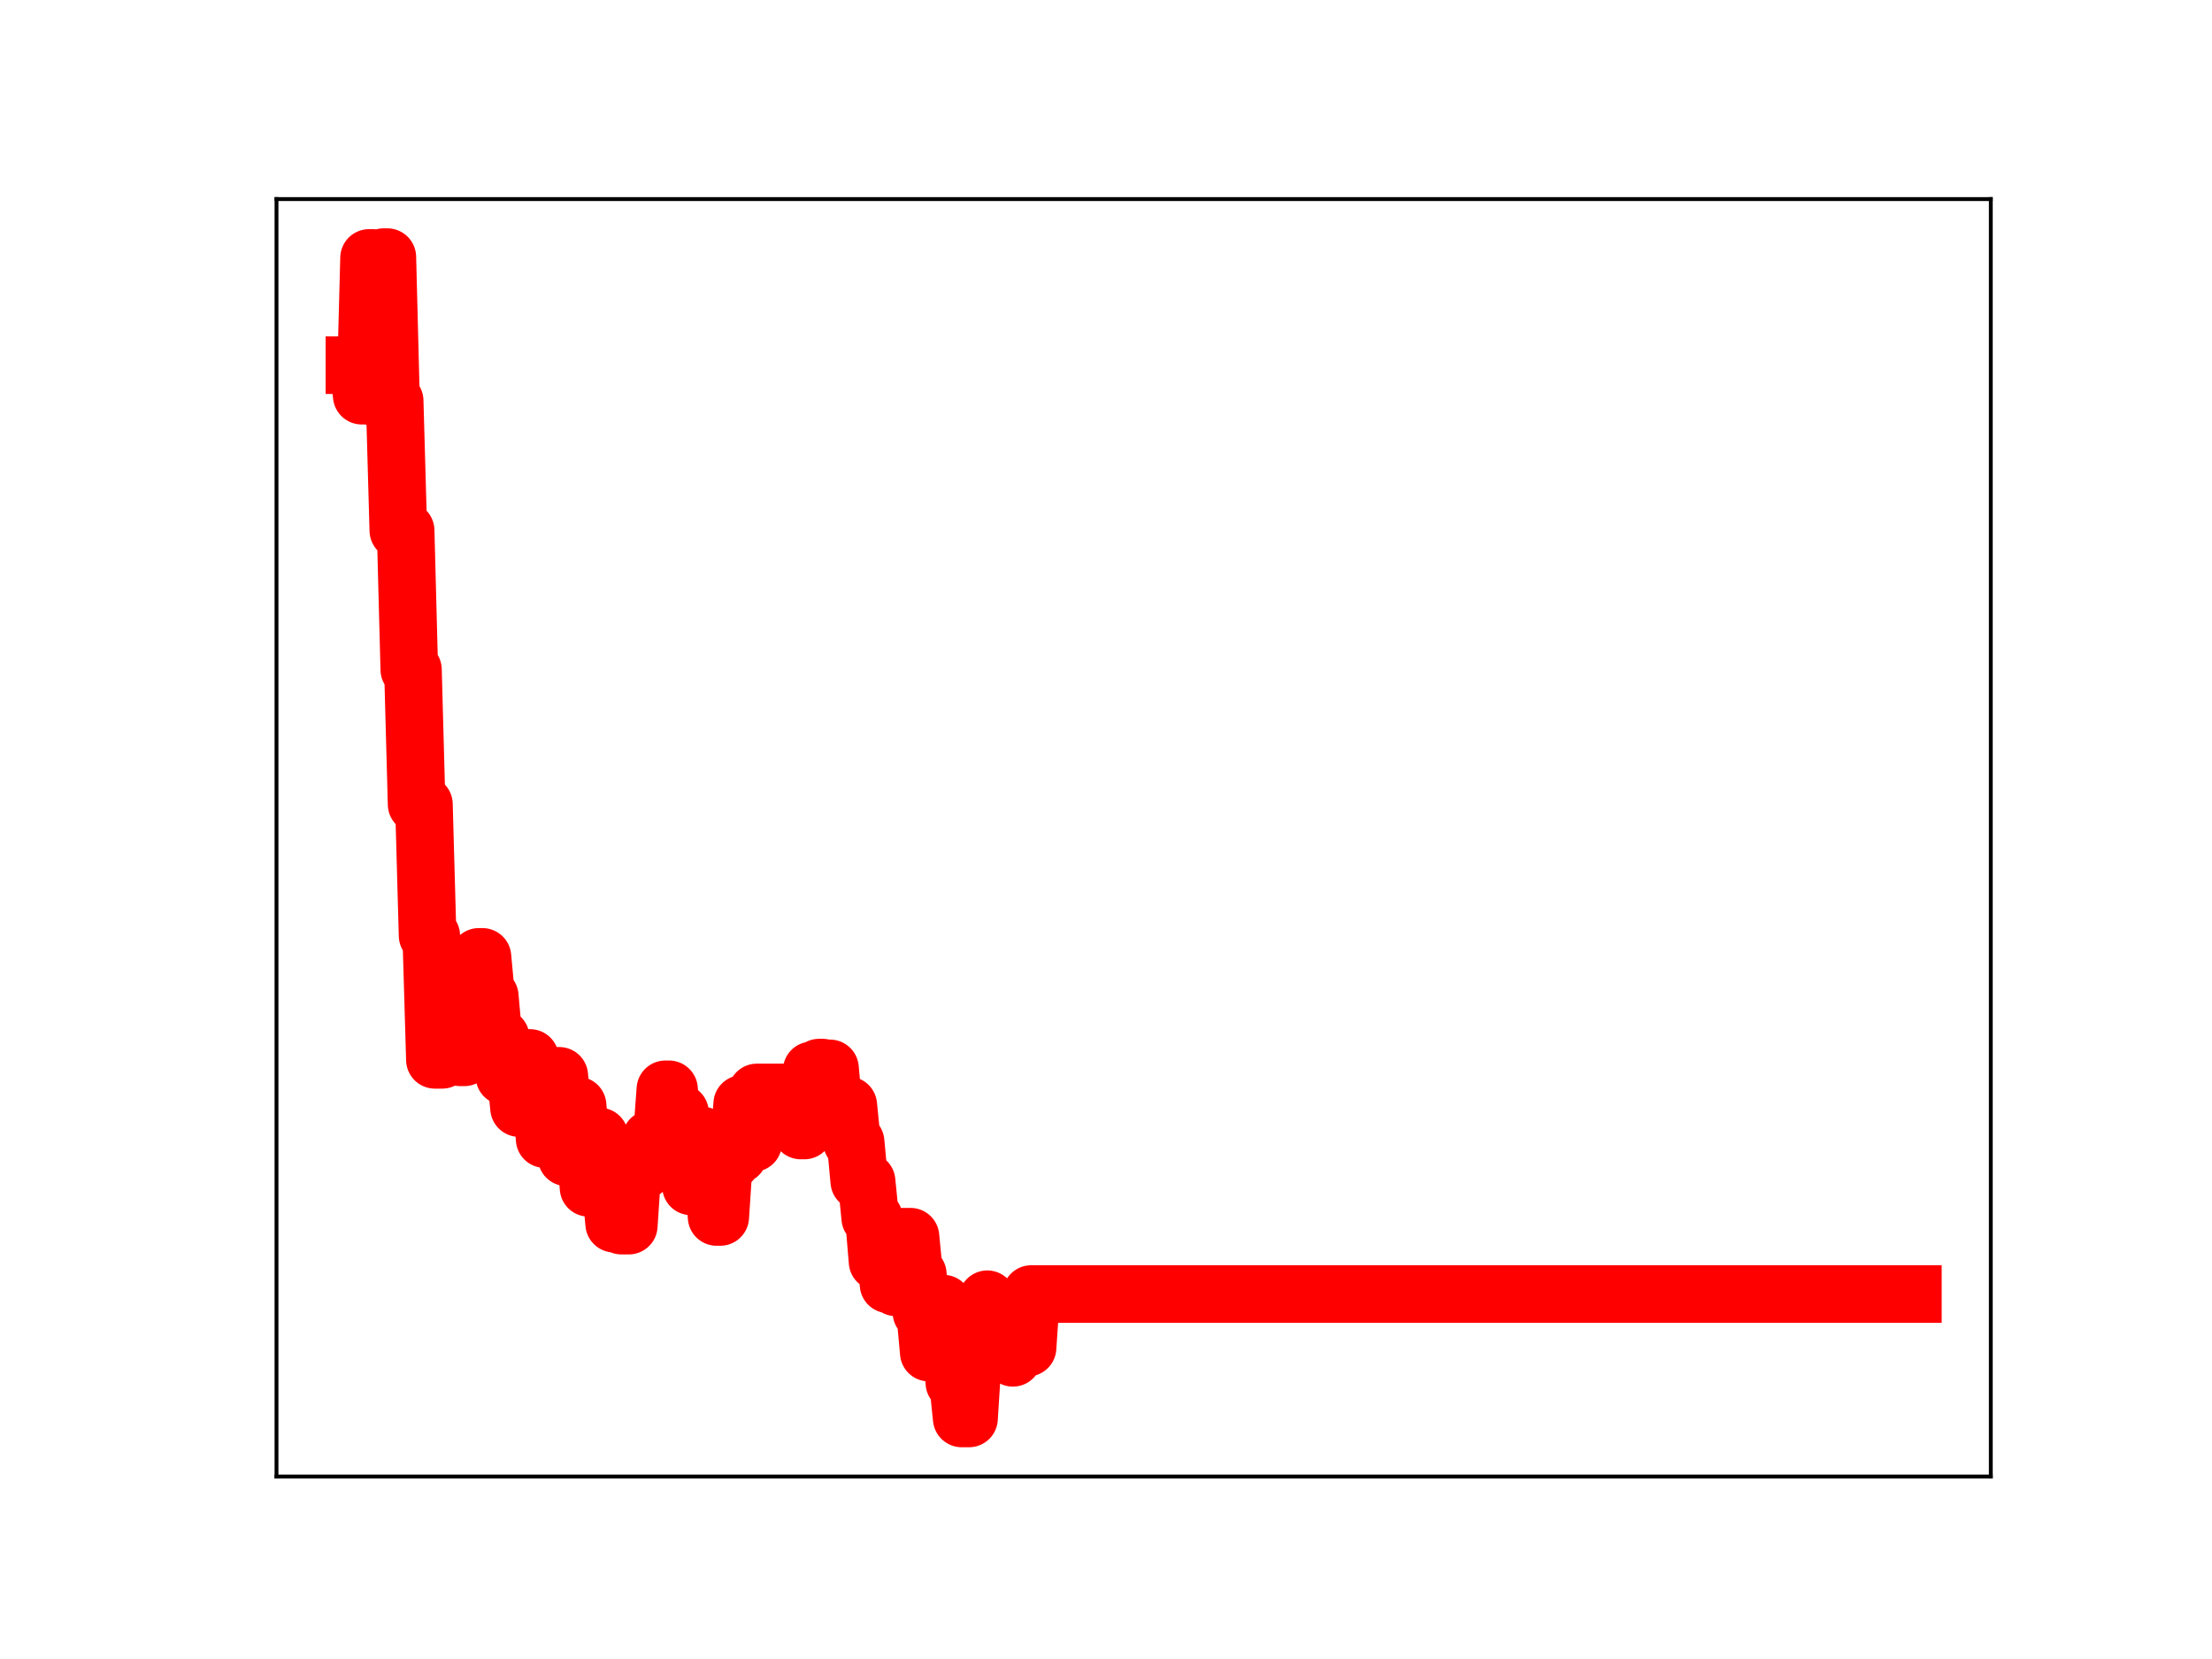 <?xml version="1.0" encoding="utf-8" standalone="no"?>
<!DOCTYPE svg PUBLIC "-//W3C//DTD SVG 1.1//EN"
  "http://www.w3.org/Graphics/SVG/1.1/DTD/svg11.dtd">
<!-- Created with matplotlib (https://matplotlib.org/) -->
<svg height="345.6pt" version="1.1" viewBox="0 0 460.8 345.6" width="460.8pt" xmlns="http://www.w3.org/2000/svg" xmlns:xlink="http://www.w3.org/1999/xlink">
 <defs>
  <style type="text/css">
*{stroke-linecap:butt;stroke-linejoin:round;}
  </style>
 </defs>
 <g id="figure_1">
  <g id="patch_1">
   <path d="M 0 345.6 
L 460.8 345.6 
L 460.8 0 
L 0 0 
z
" style="fill:#ffffff;"/>
  </g>
  <g id="axes_1">
   <g id="patch_2">
    <path d="M 57.6 307.584 
L 414.72 307.584 
L 414.72 41.472 
L 57.6 41.472 
z
" style="fill:#ffffff;"/>
   </g>
   <g id="line2d_1">
    <path clip-path="url(#p863da6deb4)" d="M 73.833 76.073 
L 74.595 76.073 
L 75.357 82.428 
L 76.119 82.428 
L 76.881 53.734 
L 77.643 53.734 
L 78.405 82.897 
L 79.167 82.897 
L 79.93 53.568 
L 80.692 53.568 
L 81.454 83.493 
L 82.216 83.493 
L 82.978 110.515 
L 84.502 110.515 
L 85.264 139.5 
L 86.026 139.5 
L 86.788 167.554 
L 88.313 167.554 
L 89.075 194.915 
L 89.837 194.915 
L 90.599 220.782 
L 92.123 220.782 
L 92.885 211.103 
L 95.172 211.103 
L 95.934 220.264 
L 96.696 220.264 
L 97.458 209.622 
L 98.982 209.622 
L 99.744 199.338 
L 100.506 199.338 
L 101.268 207.545 
L 102.03 207.545 
L 102.793 216.14 
L 104.317 216.14 
L 105.079 224.194 
L 106.603 224.194 
L 107.365 223.289 
L 108.127 230.83 
L 108.889 230.83 
L 109.651 220.392 
L 110.414 220.392 
L 111.176 228.33 
L 112.7 228.33 
L 113.462 237.29 
L 114.224 226.682 
L 114.986 226.682 
L 115.748 224.117 
L 116.51 224.117 
L 118.035 241.089 
L 118.797 241.089 
L 119.559 230.295 
L 120.321 230.295 
L 121.083 238.819 
L 121.845 238.819 
L 122.607 247.444 
L 123.369 247.444 
L 124.131 236.752 
L 124.893 236.752 
L 125.656 246.224 
L 126.418 246.656 
L 127.18 246.656 
L 127.942 254.917 
L 128.704 254.917 
L 129.466 255.32 
L 130.99 255.32 
L 131.752 243.83 
L 134.039 243.83 
L 135.563 237.265 
L 137.849 237.265 
L 138.611 226.925 
L 139.373 226.925 
L 140.135 235.399 
L 140.898 235.399 
L 141.66 231.788 
L 142.422 240.104 
L 143.184 240.104 
L 143.946 247.141 
L 144.708 247.141 
L 145.47 236.526 
L 146.232 236.526 
L 146.994 244.357 
L 148.519 244.357 
L 149.281 253.514 
L 150.043 253.514 
L 150.805 241.974 
L 152.329 241.974 
L 153.091 240.562 
L 153.853 240.562 
L 154.615 229.971 
L 155.377 229.971 
L 156.14 238.11 
L 156.902 238.11 
L 157.664 227.58 
L 166.047 227.58 
L 166.809 235.502 
L 167.571 235.502 
L 168.333 233.241 
L 169.095 222.978 
L 169.857 222.978 
L 170.619 222.405 
L 171.382 222.405 
L 172.144 222.564 
L 172.906 222.564 
L 173.668 230.867 
L 175.192 230.867 
L 175.954 230.262 
L 176.716 230.262 
L 177.478 237.89 
L 178.24 237.89 
L 179.003 246.097 
L 180.527 246.097 
L 181.289 253.724 
L 182.051 253.724 
L 182.813 262.821 
L 183.575 262.821 
L 184.337 259.736 
L 185.099 267.561 
L 185.861 267.561 
L 186.624 268.175 
L 187.386 268.175 
L 188.148 257.628 
L 189.672 257.628 
L 190.434 265.45 
L 191.196 265.45 
L 191.958 273.414 
L 192.72 273.414 
L 193.482 281.769 
L 194.245 271.567 
L 196.531 271.567 
L 197.293 279.327 
L 198.055 279.327 
L 198.817 288.063 
L 199.579 288.063 
L 200.341 295.488 
L 201.866 295.488 
L 202.628 283.459 
L 203.39 283.459 
L 204.152 282.751 
L 204.914 282.751 
L 205.676 270.656 
L 206.438 279.384 
L 207.2 279.384 
L 207.962 278.76 
L 208.724 278.76 
L 209.487 275.748 
L 210.249 275.748 
L 211.011 282.857 
L 211.773 271.97 
L 213.297 271.97 
L 214.059 280.746 
L 214.821 269.575 
L 398.487 269.575 
L 398.487 269.575 
" style="fill:none;stroke:#ff0000;stroke-linecap:square;stroke-width:12;"/>
    <defs>
     <path d="M 0 3 
C 0.796 3 1.559 2.684 2.121 2.121 
C 2.684 1.559 3 0.796 3 0 
C 3 -0.796 2.684 -1.559 2.121 -2.121 
C 1.559 -2.684 0.796 -3 0 -3 
C -0.796 -3 -1.559 -2.684 -2.121 -2.121 
C -2.684 -1.559 -3 -0.796 -3 0 
C -3 0.796 -2.684 1.559 -2.121 2.121 
C -1.559 2.684 -0.796 3 0 3 
z
" id="m863b84d9cf" style="stroke:#ff0000;"/>
    </defs>
    <g clip-path="url(#p863da6deb4)">
     <use style="fill:#ff0000;stroke:#ff0000;" x="73.833" xlink:href="#m863b84d9cf" y="76.073"/>
     <use style="fill:#ff0000;stroke:#ff0000;" x="74.595" xlink:href="#m863b84d9cf" y="76.073"/>
     <use style="fill:#ff0000;stroke:#ff0000;" x="75.357" xlink:href="#m863b84d9cf" y="82.428"/>
     <use style="fill:#ff0000;stroke:#ff0000;" x="76.119" xlink:href="#m863b84d9cf" y="82.428"/>
     <use style="fill:#ff0000;stroke:#ff0000;" x="76.881" xlink:href="#m863b84d9cf" y="53.734"/>
     <use style="fill:#ff0000;stroke:#ff0000;" x="77.643" xlink:href="#m863b84d9cf" y="53.734"/>
     <use style="fill:#ff0000;stroke:#ff0000;" x="78.405" xlink:href="#m863b84d9cf" y="82.897"/>
     <use style="fill:#ff0000;stroke:#ff0000;" x="79.167" xlink:href="#m863b84d9cf" y="82.897"/>
     <use style="fill:#ff0000;stroke:#ff0000;" x="79.93" xlink:href="#m863b84d9cf" y="53.568"/>
     <use style="fill:#ff0000;stroke:#ff0000;" x="80.692" xlink:href="#m863b84d9cf" y="53.568"/>
     <use style="fill:#ff0000;stroke:#ff0000;" x="81.454" xlink:href="#m863b84d9cf" y="83.493"/>
     <use style="fill:#ff0000;stroke:#ff0000;" x="82.216" xlink:href="#m863b84d9cf" y="83.493"/>
     <use style="fill:#ff0000;stroke:#ff0000;" x="82.978" xlink:href="#m863b84d9cf" y="110.515"/>
     <use style="fill:#ff0000;stroke:#ff0000;" x="83.74" xlink:href="#m863b84d9cf" y="110.515"/>
     <use style="fill:#ff0000;stroke:#ff0000;" x="84.502" xlink:href="#m863b84d9cf" y="110.515"/>
     <use style="fill:#ff0000;stroke:#ff0000;" x="85.264" xlink:href="#m863b84d9cf" y="139.5"/>
     <use style="fill:#ff0000;stroke:#ff0000;" x="86.026" xlink:href="#m863b84d9cf" y="139.5"/>
     <use style="fill:#ff0000;stroke:#ff0000;" x="86.788" xlink:href="#m863b84d9cf" y="167.554"/>
     <use style="fill:#ff0000;stroke:#ff0000;" x="87.551" xlink:href="#m863b84d9cf" y="167.554"/>
     <use style="fill:#ff0000;stroke:#ff0000;" x="88.313" xlink:href="#m863b84d9cf" y="167.554"/>
     <use style="fill:#ff0000;stroke:#ff0000;" x="89.075" xlink:href="#m863b84d9cf" y="194.915"/>
     <use style="fill:#ff0000;stroke:#ff0000;" x="89.837" xlink:href="#m863b84d9cf" y="194.915"/>
     <use style="fill:#ff0000;stroke:#ff0000;" x="90.599" xlink:href="#m863b84d9cf" y="220.782"/>
     <use style="fill:#ff0000;stroke:#ff0000;" x="91.361" xlink:href="#m863b84d9cf" y="220.782"/>
     <use style="fill:#ff0000;stroke:#ff0000;" x="92.123" xlink:href="#m863b84d9cf" y="220.782"/>
     <use style="fill:#ff0000;stroke:#ff0000;" x="92.885" xlink:href="#m863b84d9cf" y="211.103"/>
     <use style="fill:#ff0000;stroke:#ff0000;" x="93.647" xlink:href="#m863b84d9cf" y="211.103"/>
     <use style="fill:#ff0000;stroke:#ff0000;" x="94.409" xlink:href="#m863b84d9cf" y="211.103"/>
     <use style="fill:#ff0000;stroke:#ff0000;" x="95.172" xlink:href="#m863b84d9cf" y="211.103"/>
     <use style="fill:#ff0000;stroke:#ff0000;" x="95.934" xlink:href="#m863b84d9cf" y="220.264"/>
     <use style="fill:#ff0000;stroke:#ff0000;" x="96.696" xlink:href="#m863b84d9cf" y="220.264"/>
     <use style="fill:#ff0000;stroke:#ff0000;" x="97.458" xlink:href="#m863b84d9cf" y="209.622"/>
     <use style="fill:#ff0000;stroke:#ff0000;" x="98.22" xlink:href="#m863b84d9cf" y="209.622"/>
     <use style="fill:#ff0000;stroke:#ff0000;" x="98.982" xlink:href="#m863b84d9cf" y="209.622"/>
     <use style="fill:#ff0000;stroke:#ff0000;" x="99.744" xlink:href="#m863b84d9cf" y="199.338"/>
     <use style="fill:#ff0000;stroke:#ff0000;" x="100.506" xlink:href="#m863b84d9cf" y="199.338"/>
     <use style="fill:#ff0000;stroke:#ff0000;" x="101.268" xlink:href="#m863b84d9cf" y="207.545"/>
     <use style="fill:#ff0000;stroke:#ff0000;" x="102.03" xlink:href="#m863b84d9cf" y="207.545"/>
     <use style="fill:#ff0000;stroke:#ff0000;" x="102.793" xlink:href="#m863b84d9cf" y="216.14"/>
     <use style="fill:#ff0000;stroke:#ff0000;" x="103.555" xlink:href="#m863b84d9cf" y="216.14"/>
     <use style="fill:#ff0000;stroke:#ff0000;" x="104.317" xlink:href="#m863b84d9cf" y="216.14"/>
     <use style="fill:#ff0000;stroke:#ff0000;" x="105.079" xlink:href="#m863b84d9cf" y="224.194"/>
     <use style="fill:#ff0000;stroke:#ff0000;" x="105.841" xlink:href="#m863b84d9cf" y="224.194"/>
     <use style="fill:#ff0000;stroke:#ff0000;" x="106.603" xlink:href="#m863b84d9cf" y="224.194"/>
     <use style="fill:#ff0000;stroke:#ff0000;" x="107.365" xlink:href="#m863b84d9cf" y="223.289"/>
     <use style="fill:#ff0000;stroke:#ff0000;" x="108.127" xlink:href="#m863b84d9cf" y="230.83"/>
     <use style="fill:#ff0000;stroke:#ff0000;" x="108.889" xlink:href="#m863b84d9cf" y="230.83"/>
     <use style="fill:#ff0000;stroke:#ff0000;" x="109.651" xlink:href="#m863b84d9cf" y="220.392"/>
     <use style="fill:#ff0000;stroke:#ff0000;" x="110.414" xlink:href="#m863b84d9cf" y="220.392"/>
     <use style="fill:#ff0000;stroke:#ff0000;" x="111.176" xlink:href="#m863b84d9cf" y="228.33"/>
     <use style="fill:#ff0000;stroke:#ff0000;" x="111.938" xlink:href="#m863b84d9cf" y="228.33"/>
     <use style="fill:#ff0000;stroke:#ff0000;" x="112.7" xlink:href="#m863b84d9cf" y="228.33"/>
     <use style="fill:#ff0000;stroke:#ff0000;" x="113.462" xlink:href="#m863b84d9cf" y="237.29"/>
     <use style="fill:#ff0000;stroke:#ff0000;" x="114.224" xlink:href="#m863b84d9cf" y="226.682"/>
     <use style="fill:#ff0000;stroke:#ff0000;" x="114.986" xlink:href="#m863b84d9cf" y="226.682"/>
     <use style="fill:#ff0000;stroke:#ff0000;" x="115.748" xlink:href="#m863b84d9cf" y="224.117"/>
     <use style="fill:#ff0000;stroke:#ff0000;" x="116.51" xlink:href="#m863b84d9cf" y="224.117"/>
     <use style="fill:#ff0000;stroke:#ff0000;" x="117.272" xlink:href="#m863b84d9cf" y="232.784"/>
     <use style="fill:#ff0000;stroke:#ff0000;" x="118.035" xlink:href="#m863b84d9cf" y="241.089"/>
     <use style="fill:#ff0000;stroke:#ff0000;" x="118.797" xlink:href="#m863b84d9cf" y="241.089"/>
     <use style="fill:#ff0000;stroke:#ff0000;" x="119.559" xlink:href="#m863b84d9cf" y="230.295"/>
     <use style="fill:#ff0000;stroke:#ff0000;" x="120.321" xlink:href="#m863b84d9cf" y="230.295"/>
     <use style="fill:#ff0000;stroke:#ff0000;" x="121.083" xlink:href="#m863b84d9cf" y="238.819"/>
     <use style="fill:#ff0000;stroke:#ff0000;" x="121.845" xlink:href="#m863b84d9cf" y="238.819"/>
     <use style="fill:#ff0000;stroke:#ff0000;" x="122.607" xlink:href="#m863b84d9cf" y="247.444"/>
     <use style="fill:#ff0000;stroke:#ff0000;" x="123.369" xlink:href="#m863b84d9cf" y="247.444"/>
     <use style="fill:#ff0000;stroke:#ff0000;" x="124.131" xlink:href="#m863b84d9cf" y="236.752"/>
     <use style="fill:#ff0000;stroke:#ff0000;" x="124.893" xlink:href="#m863b84d9cf" y="236.752"/>
     <use style="fill:#ff0000;stroke:#ff0000;" x="125.656" xlink:href="#m863b84d9cf" y="246.224"/>
     <use style="fill:#ff0000;stroke:#ff0000;" x="126.418" xlink:href="#m863b84d9cf" y="246.656"/>
     <use style="fill:#ff0000;stroke:#ff0000;" x="127.18" xlink:href="#m863b84d9cf" y="246.656"/>
     <use style="fill:#ff0000;stroke:#ff0000;" x="127.942" xlink:href="#m863b84d9cf" y="254.917"/>
     <use style="fill:#ff0000;stroke:#ff0000;" x="128.704" xlink:href="#m863b84d9cf" y="254.917"/>
     <use style="fill:#ff0000;stroke:#ff0000;" x="129.466" xlink:href="#m863b84d9cf" y="255.32"/>
     <use style="fill:#ff0000;stroke:#ff0000;" x="130.228" xlink:href="#m863b84d9cf" y="255.32"/>
     <use style="fill:#ff0000;stroke:#ff0000;" x="130.99" xlink:href="#m863b84d9cf" y="255.32"/>
     <use style="fill:#ff0000;stroke:#ff0000;" x="131.752" xlink:href="#m863b84d9cf" y="243.83"/>
     <use style="fill:#ff0000;stroke:#ff0000;" x="132.514" xlink:href="#m863b84d9cf" y="243.83"/>
     <use style="fill:#ff0000;stroke:#ff0000;" x="133.277" xlink:href="#m863b84d9cf" y="243.83"/>
     <use style="fill:#ff0000;stroke:#ff0000;" x="134.039" xlink:href="#m863b84d9cf" y="243.83"/>
     <use style="fill:#ff0000;stroke:#ff0000;" x="134.801" xlink:href="#m863b84d9cf" y="240.306"/>
     <use style="fill:#ff0000;stroke:#ff0000;" x="135.563" xlink:href="#m863b84d9cf" y="237.265"/>
     <use style="fill:#ff0000;stroke:#ff0000;" x="136.325" xlink:href="#m863b84d9cf" y="237.265"/>
     <use style="fill:#ff0000;stroke:#ff0000;" x="137.087" xlink:href="#m863b84d9cf" y="237.265"/>
     <use style="fill:#ff0000;stroke:#ff0000;" x="137.849" xlink:href="#m863b84d9cf" y="237.265"/>
     <use style="fill:#ff0000;stroke:#ff0000;" x="138.611" xlink:href="#m863b84d9cf" y="226.925"/>
     <use style="fill:#ff0000;stroke:#ff0000;" x="139.373" xlink:href="#m863b84d9cf" y="226.925"/>
     <use style="fill:#ff0000;stroke:#ff0000;" x="140.135" xlink:href="#m863b84d9cf" y="235.399"/>
     <use style="fill:#ff0000;stroke:#ff0000;" x="140.898" xlink:href="#m863b84d9cf" y="235.399"/>
     <use style="fill:#ff0000;stroke:#ff0000;" x="141.66" xlink:href="#m863b84d9cf" y="231.788"/>
     <use style="fill:#ff0000;stroke:#ff0000;" x="142.422" xlink:href="#m863b84d9cf" y="240.104"/>
     <use style="fill:#ff0000;stroke:#ff0000;" x="143.184" xlink:href="#m863b84d9cf" y="240.104"/>
     <use style="fill:#ff0000;stroke:#ff0000;" x="143.946" xlink:href="#m863b84d9cf" y="247.141"/>
     <use style="fill:#ff0000;stroke:#ff0000;" x="144.708" xlink:href="#m863b84d9cf" y="247.141"/>
     <use style="fill:#ff0000;stroke:#ff0000;" x="145.47" xlink:href="#m863b84d9cf" y="236.526"/>
     <use style="fill:#ff0000;stroke:#ff0000;" x="146.232" xlink:href="#m863b84d9cf" y="236.526"/>
     <use style="fill:#ff0000;stroke:#ff0000;" x="146.994" xlink:href="#m863b84d9cf" y="244.357"/>
     <use style="fill:#ff0000;stroke:#ff0000;" x="147.756" xlink:href="#m863b84d9cf" y="244.357"/>
     <use style="fill:#ff0000;stroke:#ff0000;" x="148.519" xlink:href="#m863b84d9cf" y="244.357"/>
     <use style="fill:#ff0000;stroke:#ff0000;" x="149.281" xlink:href="#m863b84d9cf" y="253.514"/>
     <use style="fill:#ff0000;stroke:#ff0000;" x="150.043" xlink:href="#m863b84d9cf" y="253.514"/>
     <use style="fill:#ff0000;stroke:#ff0000;" x="150.805" xlink:href="#m863b84d9cf" y="241.974"/>
     <use style="fill:#ff0000;stroke:#ff0000;" x="151.567" xlink:href="#m863b84d9cf" y="241.974"/>
     <use style="fill:#ff0000;stroke:#ff0000;" x="152.329" xlink:href="#m863b84d9cf" y="241.974"/>
     <use style="fill:#ff0000;stroke:#ff0000;" x="153.091" xlink:href="#m863b84d9cf" y="240.562"/>
     <use style="fill:#ff0000;stroke:#ff0000;" x="153.853" xlink:href="#m863b84d9cf" y="240.562"/>
     <use style="fill:#ff0000;stroke:#ff0000;" x="154.615" xlink:href="#m863b84d9cf" y="229.971"/>
     <use style="fill:#ff0000;stroke:#ff0000;" x="155.377" xlink:href="#m863b84d9cf" y="229.971"/>
     <use style="fill:#ff0000;stroke:#ff0000;" x="156.14" xlink:href="#m863b84d9cf" y="238.11"/>
     <use style="fill:#ff0000;stroke:#ff0000;" x="156.902" xlink:href="#m863b84d9cf" y="238.11"/>
     <use style="fill:#ff0000;stroke:#ff0000;" x="157.664" xlink:href="#m863b84d9cf" y="227.58"/>
     <use style="fill:#ff0000;stroke:#ff0000;" x="158.426" xlink:href="#m863b84d9cf" y="227.58"/>
     <use style="fill:#ff0000;stroke:#ff0000;" x="159.188" xlink:href="#m863b84d9cf" y="227.58"/>
     <use style="fill:#ff0000;stroke:#ff0000;" x="159.95" xlink:href="#m863b84d9cf" y="227.58"/>
     <use style="fill:#ff0000;stroke:#ff0000;" x="160.712" xlink:href="#m863b84d9cf" y="227.58"/>
     <use style="fill:#ff0000;stroke:#ff0000;" x="161.474" xlink:href="#m863b84d9cf" y="227.58"/>
     <use style="fill:#ff0000;stroke:#ff0000;" x="162.236" xlink:href="#m863b84d9cf" y="227.58"/>
     <use style="fill:#ff0000;stroke:#ff0000;" x="162.998" xlink:href="#m863b84d9cf" y="227.58"/>
     <use style="fill:#ff0000;stroke:#ff0000;" x="163.761" xlink:href="#m863b84d9cf" y="227.58"/>
     <use style="fill:#ff0000;stroke:#ff0000;" x="164.523" xlink:href="#m863b84d9cf" y="227.58"/>
     <use style="fill:#ff0000;stroke:#ff0000;" x="165.285" xlink:href="#m863b84d9cf" y="227.58"/>
     <use style="fill:#ff0000;stroke:#ff0000;" x="166.047" xlink:href="#m863b84d9cf" y="227.58"/>
     <use style="fill:#ff0000;stroke:#ff0000;" x="166.809" xlink:href="#m863b84d9cf" y="235.502"/>
     <use style="fill:#ff0000;stroke:#ff0000;" x="167.571" xlink:href="#m863b84d9cf" y="235.502"/>
     <use style="fill:#ff0000;stroke:#ff0000;" x="168.333" xlink:href="#m863b84d9cf" y="233.241"/>
     <use style="fill:#ff0000;stroke:#ff0000;" x="169.095" xlink:href="#m863b84d9cf" y="222.978"/>
     <use style="fill:#ff0000;stroke:#ff0000;" x="169.857" xlink:href="#m863b84d9cf" y="222.978"/>
     <use style="fill:#ff0000;stroke:#ff0000;" x="170.619" xlink:href="#m863b84d9cf" y="222.405"/>
     <use style="fill:#ff0000;stroke:#ff0000;" x="171.382" xlink:href="#m863b84d9cf" y="222.405"/>
     <use style="fill:#ff0000;stroke:#ff0000;" x="172.144" xlink:href="#m863b84d9cf" y="222.564"/>
     <use style="fill:#ff0000;stroke:#ff0000;" x="172.906" xlink:href="#m863b84d9cf" y="222.564"/>
     <use style="fill:#ff0000;stroke:#ff0000;" x="173.668" xlink:href="#m863b84d9cf" y="230.867"/>
     <use style="fill:#ff0000;stroke:#ff0000;" x="174.43" xlink:href="#m863b84d9cf" y="230.867"/>
     <use style="fill:#ff0000;stroke:#ff0000;" x="175.192" xlink:href="#m863b84d9cf" y="230.867"/>
     <use style="fill:#ff0000;stroke:#ff0000;" x="175.954" xlink:href="#m863b84d9cf" y="230.262"/>
     <use style="fill:#ff0000;stroke:#ff0000;" x="176.716" xlink:href="#m863b84d9cf" y="230.262"/>
     <use style="fill:#ff0000;stroke:#ff0000;" x="177.478" xlink:href="#m863b84d9cf" y="237.89"/>
     <use style="fill:#ff0000;stroke:#ff0000;" x="178.24" xlink:href="#m863b84d9cf" y="237.89"/>
     <use style="fill:#ff0000;stroke:#ff0000;" x="179.003" xlink:href="#m863b84d9cf" y="246.097"/>
     <use style="fill:#ff0000;stroke:#ff0000;" x="179.765" xlink:href="#m863b84d9cf" y="246.097"/>
     <use style="fill:#ff0000;stroke:#ff0000;" x="180.527" xlink:href="#m863b84d9cf" y="246.097"/>
     <use style="fill:#ff0000;stroke:#ff0000;" x="181.289" xlink:href="#m863b84d9cf" y="253.724"/>
     <use style="fill:#ff0000;stroke:#ff0000;" x="182.051" xlink:href="#m863b84d9cf" y="253.724"/>
     <use style="fill:#ff0000;stroke:#ff0000;" x="182.813" xlink:href="#m863b84d9cf" y="262.821"/>
     <use style="fill:#ff0000;stroke:#ff0000;" x="183.575" xlink:href="#m863b84d9cf" y="262.821"/>
     <use style="fill:#ff0000;stroke:#ff0000;" x="184.337" xlink:href="#m863b84d9cf" y="259.736"/>
     <use style="fill:#ff0000;stroke:#ff0000;" x="185.099" xlink:href="#m863b84d9cf" y="267.561"/>
     <use style="fill:#ff0000;stroke:#ff0000;" x="185.861" xlink:href="#m863b84d9cf" y="267.561"/>
     <use style="fill:#ff0000;stroke:#ff0000;" x="186.624" xlink:href="#m863b84d9cf" y="268.175"/>
     <use style="fill:#ff0000;stroke:#ff0000;" x="187.386" xlink:href="#m863b84d9cf" y="268.175"/>
     <use style="fill:#ff0000;stroke:#ff0000;" x="188.148" xlink:href="#m863b84d9cf" y="257.628"/>
     <use style="fill:#ff0000;stroke:#ff0000;" x="188.91" xlink:href="#m863b84d9cf" y="257.628"/>
     <use style="fill:#ff0000;stroke:#ff0000;" x="189.672" xlink:href="#m863b84d9cf" y="257.628"/>
     <use style="fill:#ff0000;stroke:#ff0000;" x="190.434" xlink:href="#m863b84d9cf" y="265.45"/>
     <use style="fill:#ff0000;stroke:#ff0000;" x="191.196" xlink:href="#m863b84d9cf" y="265.45"/>
     <use style="fill:#ff0000;stroke:#ff0000;" x="191.958" xlink:href="#m863b84d9cf" y="273.414"/>
     <use style="fill:#ff0000;stroke:#ff0000;" x="192.72" xlink:href="#m863b84d9cf" y="273.414"/>
     <use style="fill:#ff0000;stroke:#ff0000;" x="193.482" xlink:href="#m863b84d9cf" y="281.769"/>
     <use style="fill:#ff0000;stroke:#ff0000;" x="194.245" xlink:href="#m863b84d9cf" y="271.567"/>
     <use style="fill:#ff0000;stroke:#ff0000;" x="195.007" xlink:href="#m863b84d9cf" y="271.567"/>
     <use style="fill:#ff0000;stroke:#ff0000;" x="195.769" xlink:href="#m863b84d9cf" y="271.567"/>
     <use style="fill:#ff0000;stroke:#ff0000;" x="196.531" xlink:href="#m863b84d9cf" y="271.567"/>
     <use style="fill:#ff0000;stroke:#ff0000;" x="197.293" xlink:href="#m863b84d9cf" y="279.327"/>
     <use style="fill:#ff0000;stroke:#ff0000;" x="198.055" xlink:href="#m863b84d9cf" y="279.327"/>
     <use style="fill:#ff0000;stroke:#ff0000;" x="198.817" xlink:href="#m863b84d9cf" y="288.063"/>
     <use style="fill:#ff0000;stroke:#ff0000;" x="199.579" xlink:href="#m863b84d9cf" y="288.063"/>
     <use style="fill:#ff0000;stroke:#ff0000;" x="200.341" xlink:href="#m863b84d9cf" y="295.488"/>
     <use style="fill:#ff0000;stroke:#ff0000;" x="201.103" xlink:href="#m863b84d9cf" y="295.488"/>
     <use style="fill:#ff0000;stroke:#ff0000;" x="201.866" xlink:href="#m863b84d9cf" y="295.488"/>
     <use style="fill:#ff0000;stroke:#ff0000;" x="202.628" xlink:href="#m863b84d9cf" y="283.459"/>
     <use style="fill:#ff0000;stroke:#ff0000;" x="203.39" xlink:href="#m863b84d9cf" y="283.459"/>
     <use style="fill:#ff0000;stroke:#ff0000;" x="204.152" xlink:href="#m863b84d9cf" y="282.751"/>
     <use style="fill:#ff0000;stroke:#ff0000;" x="204.914" xlink:href="#m863b84d9cf" y="282.751"/>
     <use style="fill:#ff0000;stroke:#ff0000;" x="205.676" xlink:href="#m863b84d9cf" y="270.656"/>
     <use style="fill:#ff0000;stroke:#ff0000;" x="206.438" xlink:href="#m863b84d9cf" y="279.384"/>
     <use style="fill:#ff0000;stroke:#ff0000;" x="207.2" xlink:href="#m863b84d9cf" y="279.384"/>
     <use style="fill:#ff0000;stroke:#ff0000;" x="207.962" xlink:href="#m863b84d9cf" y="278.76"/>
     <use style="fill:#ff0000;stroke:#ff0000;" x="208.724" xlink:href="#m863b84d9cf" y="278.76"/>
     <use style="fill:#ff0000;stroke:#ff0000;" x="209.487" xlink:href="#m863b84d9cf" y="275.748"/>
     <use style="fill:#ff0000;stroke:#ff0000;" x="210.249" xlink:href="#m863b84d9cf" y="275.748"/>
     <use style="fill:#ff0000;stroke:#ff0000;" x="211.011" xlink:href="#m863b84d9cf" y="282.857"/>
     <use style="fill:#ff0000;stroke:#ff0000;" x="211.773" xlink:href="#m863b84d9cf" y="271.97"/>
     <use style="fill:#ff0000;stroke:#ff0000;" x="212.535" xlink:href="#m863b84d9cf" y="271.97"/>
     <use style="fill:#ff0000;stroke:#ff0000;" x="213.297" xlink:href="#m863b84d9cf" y="271.97"/>
     <use style="fill:#ff0000;stroke:#ff0000;" x="214.059" xlink:href="#m863b84d9cf" y="280.746"/>
     <use style="fill:#ff0000;stroke:#ff0000;" x="214.821" xlink:href="#m863b84d9cf" y="269.575"/>
     <use style="fill:#ff0000;stroke:#ff0000;" x="215.583" xlink:href="#m863b84d9cf" y="269.575"/>
     <use style="fill:#ff0000;stroke:#ff0000;" x="216.345" xlink:href="#m863b84d9cf" y="269.575"/>
     <use style="fill:#ff0000;stroke:#ff0000;" x="217.108" xlink:href="#m863b84d9cf" y="269.575"/>
     <use style="fill:#ff0000;stroke:#ff0000;" x="217.87" xlink:href="#m863b84d9cf" y="269.575"/>
     <use style="fill:#ff0000;stroke:#ff0000;" x="218.632" xlink:href="#m863b84d9cf" y="269.575"/>
     <use style="fill:#ff0000;stroke:#ff0000;" x="219.394" xlink:href="#m863b84d9cf" y="269.575"/>
     <use style="fill:#ff0000;stroke:#ff0000;" x="220.156" xlink:href="#m863b84d9cf" y="269.575"/>
     <use style="fill:#ff0000;stroke:#ff0000;" x="220.918" xlink:href="#m863b84d9cf" y="269.575"/>
     <use style="fill:#ff0000;stroke:#ff0000;" x="221.68" xlink:href="#m863b84d9cf" y="269.575"/>
     <use style="fill:#ff0000;stroke:#ff0000;" x="222.442" xlink:href="#m863b84d9cf" y="269.575"/>
     <use style="fill:#ff0000;stroke:#ff0000;" x="223.204" xlink:href="#m863b84d9cf" y="269.575"/>
     <use style="fill:#ff0000;stroke:#ff0000;" x="223.966" xlink:href="#m863b84d9cf" y="269.575"/>
     <use style="fill:#ff0000;stroke:#ff0000;" x="224.729" xlink:href="#m863b84d9cf" y="269.575"/>
     <use style="fill:#ff0000;stroke:#ff0000;" x="225.491" xlink:href="#m863b84d9cf" y="269.575"/>
     <use style="fill:#ff0000;stroke:#ff0000;" x="226.253" xlink:href="#m863b84d9cf" y="269.575"/>
     <use style="fill:#ff0000;stroke:#ff0000;" x="227.015" xlink:href="#m863b84d9cf" y="269.575"/>
     <use style="fill:#ff0000;stroke:#ff0000;" x="227.777" xlink:href="#m863b84d9cf" y="269.575"/>
     <use style="fill:#ff0000;stroke:#ff0000;" x="228.539" xlink:href="#m863b84d9cf" y="269.575"/>
     <use style="fill:#ff0000;stroke:#ff0000;" x="229.301" xlink:href="#m863b84d9cf" y="269.575"/>
     <use style="fill:#ff0000;stroke:#ff0000;" x="230.063" xlink:href="#m863b84d9cf" y="269.575"/>
     <use style="fill:#ff0000;stroke:#ff0000;" x="230.825" xlink:href="#m863b84d9cf" y="269.575"/>
     <use style="fill:#ff0000;stroke:#ff0000;" x="231.587" xlink:href="#m863b84d9cf" y="269.575"/>
     <use style="fill:#ff0000;stroke:#ff0000;" x="232.35" xlink:href="#m863b84d9cf" y="269.575"/>
     <use style="fill:#ff0000;stroke:#ff0000;" x="233.112" xlink:href="#m863b84d9cf" y="269.575"/>
     <use style="fill:#ff0000;stroke:#ff0000;" x="233.874" xlink:href="#m863b84d9cf" y="269.575"/>
     <use style="fill:#ff0000;stroke:#ff0000;" x="234.636" xlink:href="#m863b84d9cf" y="269.575"/>
     <use style="fill:#ff0000;stroke:#ff0000;" x="235.398" xlink:href="#m863b84d9cf" y="269.575"/>
     <use style="fill:#ff0000;stroke:#ff0000;" x="236.16" xlink:href="#m863b84d9cf" y="269.575"/>
     <use style="fill:#ff0000;stroke:#ff0000;" x="236.922" xlink:href="#m863b84d9cf" y="269.575"/>
     <use style="fill:#ff0000;stroke:#ff0000;" x="237.684" xlink:href="#m863b84d9cf" y="269.575"/>
     <use style="fill:#ff0000;stroke:#ff0000;" x="238.446" xlink:href="#m863b84d9cf" y="269.575"/>
     <use style="fill:#ff0000;stroke:#ff0000;" x="239.208" xlink:href="#m863b84d9cf" y="269.575"/>
     <use style="fill:#ff0000;stroke:#ff0000;" x="239.97" xlink:href="#m863b84d9cf" y="269.575"/>
     <use style="fill:#ff0000;stroke:#ff0000;" x="240.733" xlink:href="#m863b84d9cf" y="269.575"/>
     <use style="fill:#ff0000;stroke:#ff0000;" x="241.495" xlink:href="#m863b84d9cf" y="269.575"/>
     <use style="fill:#ff0000;stroke:#ff0000;" x="242.257" xlink:href="#m863b84d9cf" y="269.575"/>
     <use style="fill:#ff0000;stroke:#ff0000;" x="243.019" xlink:href="#m863b84d9cf" y="269.575"/>
     <use style="fill:#ff0000;stroke:#ff0000;" x="243.781" xlink:href="#m863b84d9cf" y="269.575"/>
     <use style="fill:#ff0000;stroke:#ff0000;" x="244.543" xlink:href="#m863b84d9cf" y="269.575"/>
     <use style="fill:#ff0000;stroke:#ff0000;" x="245.305" xlink:href="#m863b84d9cf" y="269.575"/>
     <use style="fill:#ff0000;stroke:#ff0000;" x="246.067" xlink:href="#m863b84d9cf" y="269.575"/>
     <use style="fill:#ff0000;stroke:#ff0000;" x="246.829" xlink:href="#m863b84d9cf" y="269.575"/>
     <use style="fill:#ff0000;stroke:#ff0000;" x="247.591" xlink:href="#m863b84d9cf" y="269.575"/>
     <use style="fill:#ff0000;stroke:#ff0000;" x="248.354" xlink:href="#m863b84d9cf" y="269.575"/>
     <use style="fill:#ff0000;stroke:#ff0000;" x="249.116" xlink:href="#m863b84d9cf" y="269.575"/>
     <use style="fill:#ff0000;stroke:#ff0000;" x="249.878" xlink:href="#m863b84d9cf" y="269.575"/>
     <use style="fill:#ff0000;stroke:#ff0000;" x="250.64" xlink:href="#m863b84d9cf" y="269.575"/>
     <use style="fill:#ff0000;stroke:#ff0000;" x="251.402" xlink:href="#m863b84d9cf" y="269.575"/>
     <use style="fill:#ff0000;stroke:#ff0000;" x="252.164" xlink:href="#m863b84d9cf" y="269.575"/>
     <use style="fill:#ff0000;stroke:#ff0000;" x="252.926" xlink:href="#m863b84d9cf" y="269.575"/>
     <use style="fill:#ff0000;stroke:#ff0000;" x="253.688" xlink:href="#m863b84d9cf" y="269.575"/>
     <use style="fill:#ff0000;stroke:#ff0000;" x="254.45" xlink:href="#m863b84d9cf" y="269.575"/>
     <use style="fill:#ff0000;stroke:#ff0000;" x="255.212" xlink:href="#m863b84d9cf" y="269.575"/>
     <use style="fill:#ff0000;stroke:#ff0000;" x="255.975" xlink:href="#m863b84d9cf" y="269.575"/>
     <use style="fill:#ff0000;stroke:#ff0000;" x="256.737" xlink:href="#m863b84d9cf" y="269.575"/>
     <use style="fill:#ff0000;stroke:#ff0000;" x="257.499" xlink:href="#m863b84d9cf" y="269.575"/>
     <use style="fill:#ff0000;stroke:#ff0000;" x="258.261" xlink:href="#m863b84d9cf" y="269.575"/>
     <use style="fill:#ff0000;stroke:#ff0000;" x="259.023" xlink:href="#m863b84d9cf" y="269.575"/>
     <use style="fill:#ff0000;stroke:#ff0000;" x="259.785" xlink:href="#m863b84d9cf" y="269.575"/>
     <use style="fill:#ff0000;stroke:#ff0000;" x="260.547" xlink:href="#m863b84d9cf" y="269.575"/>
     <use style="fill:#ff0000;stroke:#ff0000;" x="261.309" xlink:href="#m863b84d9cf" y="269.575"/>
     <use style="fill:#ff0000;stroke:#ff0000;" x="262.071" xlink:href="#m863b84d9cf" y="269.575"/>
     <use style="fill:#ff0000;stroke:#ff0000;" x="262.833" xlink:href="#m863b84d9cf" y="269.575"/>
     <use style="fill:#ff0000;stroke:#ff0000;" x="263.596" xlink:href="#m863b84d9cf" y="269.575"/>
     <use style="fill:#ff0000;stroke:#ff0000;" x="264.358" xlink:href="#m863b84d9cf" y="269.575"/>
     <use style="fill:#ff0000;stroke:#ff0000;" x="265.12" xlink:href="#m863b84d9cf" y="269.575"/>
     <use style="fill:#ff0000;stroke:#ff0000;" x="265.882" xlink:href="#m863b84d9cf" y="269.575"/>
     <use style="fill:#ff0000;stroke:#ff0000;" x="266.644" xlink:href="#m863b84d9cf" y="269.575"/>
     <use style="fill:#ff0000;stroke:#ff0000;" x="267.406" xlink:href="#m863b84d9cf" y="269.575"/>
     <use style="fill:#ff0000;stroke:#ff0000;" x="268.168" xlink:href="#m863b84d9cf" y="269.575"/>
     <use style="fill:#ff0000;stroke:#ff0000;" x="268.93" xlink:href="#m863b84d9cf" y="269.575"/>
     <use style="fill:#ff0000;stroke:#ff0000;" x="269.692" xlink:href="#m863b84d9cf" y="269.575"/>
     <use style="fill:#ff0000;stroke:#ff0000;" x="270.454" xlink:href="#m863b84d9cf" y="269.575"/>
     <use style="fill:#ff0000;stroke:#ff0000;" x="271.217" xlink:href="#m863b84d9cf" y="269.575"/>
     <use style="fill:#ff0000;stroke:#ff0000;" x="271.979" xlink:href="#m863b84d9cf" y="269.575"/>
     <use style="fill:#ff0000;stroke:#ff0000;" x="272.741" xlink:href="#m863b84d9cf" y="269.575"/>
     <use style="fill:#ff0000;stroke:#ff0000;" x="273.503" xlink:href="#m863b84d9cf" y="269.575"/>
     <use style="fill:#ff0000;stroke:#ff0000;" x="274.265" xlink:href="#m863b84d9cf" y="269.575"/>
     <use style="fill:#ff0000;stroke:#ff0000;" x="275.027" xlink:href="#m863b84d9cf" y="269.575"/>
     <use style="fill:#ff0000;stroke:#ff0000;" x="275.789" xlink:href="#m863b84d9cf" y="269.575"/>
     <use style="fill:#ff0000;stroke:#ff0000;" x="276.551" xlink:href="#m863b84d9cf" y="269.575"/>
     <use style="fill:#ff0000;stroke:#ff0000;" x="277.313" xlink:href="#m863b84d9cf" y="269.575"/>
     <use style="fill:#ff0000;stroke:#ff0000;" x="278.075" xlink:href="#m863b84d9cf" y="269.575"/>
     <use style="fill:#ff0000;stroke:#ff0000;" x="278.838" xlink:href="#m863b84d9cf" y="269.575"/>
     <use style="fill:#ff0000;stroke:#ff0000;" x="279.6" xlink:href="#m863b84d9cf" y="269.575"/>
     <use style="fill:#ff0000;stroke:#ff0000;" x="280.362" xlink:href="#m863b84d9cf" y="269.575"/>
     <use style="fill:#ff0000;stroke:#ff0000;" x="281.124" xlink:href="#m863b84d9cf" y="269.575"/>
     <use style="fill:#ff0000;stroke:#ff0000;" x="281.886" xlink:href="#m863b84d9cf" y="269.575"/>
     <use style="fill:#ff0000;stroke:#ff0000;" x="282.648" xlink:href="#m863b84d9cf" y="269.575"/>
     <use style="fill:#ff0000;stroke:#ff0000;" x="283.41" xlink:href="#m863b84d9cf" y="269.575"/>
     <use style="fill:#ff0000;stroke:#ff0000;" x="284.172" xlink:href="#m863b84d9cf" y="269.575"/>
     <use style="fill:#ff0000;stroke:#ff0000;" x="284.934" xlink:href="#m863b84d9cf" y="269.575"/>
     <use style="fill:#ff0000;stroke:#ff0000;" x="285.696" xlink:href="#m863b84d9cf" y="269.575"/>
     <use style="fill:#ff0000;stroke:#ff0000;" x="286.459" xlink:href="#m863b84d9cf" y="269.575"/>
     <use style="fill:#ff0000;stroke:#ff0000;" x="287.221" xlink:href="#m863b84d9cf" y="269.575"/>
     <use style="fill:#ff0000;stroke:#ff0000;" x="287.983" xlink:href="#m863b84d9cf" y="269.575"/>
     <use style="fill:#ff0000;stroke:#ff0000;" x="288.745" xlink:href="#m863b84d9cf" y="269.575"/>
     <use style="fill:#ff0000;stroke:#ff0000;" x="289.507" xlink:href="#m863b84d9cf" y="269.575"/>
     <use style="fill:#ff0000;stroke:#ff0000;" x="290.269" xlink:href="#m863b84d9cf" y="269.575"/>
     <use style="fill:#ff0000;stroke:#ff0000;" x="291.031" xlink:href="#m863b84d9cf" y="269.575"/>
     <use style="fill:#ff0000;stroke:#ff0000;" x="291.793" xlink:href="#m863b84d9cf" y="269.575"/>
     <use style="fill:#ff0000;stroke:#ff0000;" x="292.555" xlink:href="#m863b84d9cf" y="269.575"/>
     <use style="fill:#ff0000;stroke:#ff0000;" x="293.317" xlink:href="#m863b84d9cf" y="269.575"/>
     <use style="fill:#ff0000;stroke:#ff0000;" x="294.08" xlink:href="#m863b84d9cf" y="269.575"/>
     <use style="fill:#ff0000;stroke:#ff0000;" x="294.842" xlink:href="#m863b84d9cf" y="269.575"/>
     <use style="fill:#ff0000;stroke:#ff0000;" x="295.604" xlink:href="#m863b84d9cf" y="269.575"/>
     <use style="fill:#ff0000;stroke:#ff0000;" x="296.366" xlink:href="#m863b84d9cf" y="269.575"/>
     <use style="fill:#ff0000;stroke:#ff0000;" x="297.128" xlink:href="#m863b84d9cf" y="269.575"/>
     <use style="fill:#ff0000;stroke:#ff0000;" x="297.89" xlink:href="#m863b84d9cf" y="269.575"/>
     <use style="fill:#ff0000;stroke:#ff0000;" x="298.652" xlink:href="#m863b84d9cf" y="269.575"/>
     <use style="fill:#ff0000;stroke:#ff0000;" x="299.414" xlink:href="#m863b84d9cf" y="269.575"/>
     <use style="fill:#ff0000;stroke:#ff0000;" x="300.176" xlink:href="#m863b84d9cf" y="269.575"/>
     <use style="fill:#ff0000;stroke:#ff0000;" x="300.938" xlink:href="#m863b84d9cf" y="269.575"/>
     <use style="fill:#ff0000;stroke:#ff0000;" x="301.701" xlink:href="#m863b84d9cf" y="269.575"/>
     <use style="fill:#ff0000;stroke:#ff0000;" x="302.463" xlink:href="#m863b84d9cf" y="269.575"/>
     <use style="fill:#ff0000;stroke:#ff0000;" x="303.225" xlink:href="#m863b84d9cf" y="269.575"/>
     <use style="fill:#ff0000;stroke:#ff0000;" x="303.987" xlink:href="#m863b84d9cf" y="269.575"/>
     <use style="fill:#ff0000;stroke:#ff0000;" x="304.749" xlink:href="#m863b84d9cf" y="269.575"/>
     <use style="fill:#ff0000;stroke:#ff0000;" x="305.511" xlink:href="#m863b84d9cf" y="269.575"/>
     <use style="fill:#ff0000;stroke:#ff0000;" x="306.273" xlink:href="#m863b84d9cf" y="269.575"/>
     <use style="fill:#ff0000;stroke:#ff0000;" x="307.035" xlink:href="#m863b84d9cf" y="269.575"/>
     <use style="fill:#ff0000;stroke:#ff0000;" x="307.797" xlink:href="#m863b84d9cf" y="269.575"/>
     <use style="fill:#ff0000;stroke:#ff0000;" x="308.559" xlink:href="#m863b84d9cf" y="269.575"/>
     <use style="fill:#ff0000;stroke:#ff0000;" x="309.322" xlink:href="#m863b84d9cf" y="269.575"/>
     <use style="fill:#ff0000;stroke:#ff0000;" x="310.084" xlink:href="#m863b84d9cf" y="269.575"/>
     <use style="fill:#ff0000;stroke:#ff0000;" x="310.846" xlink:href="#m863b84d9cf" y="269.575"/>
     <use style="fill:#ff0000;stroke:#ff0000;" x="311.608" xlink:href="#m863b84d9cf" y="269.575"/>
     <use style="fill:#ff0000;stroke:#ff0000;" x="312.37" xlink:href="#m863b84d9cf" y="269.575"/>
     <use style="fill:#ff0000;stroke:#ff0000;" x="313.132" xlink:href="#m863b84d9cf" y="269.575"/>
     <use style="fill:#ff0000;stroke:#ff0000;" x="313.894" xlink:href="#m863b84d9cf" y="269.575"/>
     <use style="fill:#ff0000;stroke:#ff0000;" x="314.656" xlink:href="#m863b84d9cf" y="269.575"/>
     <use style="fill:#ff0000;stroke:#ff0000;" x="315.418" xlink:href="#m863b84d9cf" y="269.575"/>
     <use style="fill:#ff0000;stroke:#ff0000;" x="316.18" xlink:href="#m863b84d9cf" y="269.575"/>
     <use style="fill:#ff0000;stroke:#ff0000;" x="316.943" xlink:href="#m863b84d9cf" y="269.575"/>
     <use style="fill:#ff0000;stroke:#ff0000;" x="317.705" xlink:href="#m863b84d9cf" y="269.575"/>
     <use style="fill:#ff0000;stroke:#ff0000;" x="318.467" xlink:href="#m863b84d9cf" y="269.575"/>
     <use style="fill:#ff0000;stroke:#ff0000;" x="319.229" xlink:href="#m863b84d9cf" y="269.575"/>
     <use style="fill:#ff0000;stroke:#ff0000;" x="319.991" xlink:href="#m863b84d9cf" y="269.575"/>
     <use style="fill:#ff0000;stroke:#ff0000;" x="320.753" xlink:href="#m863b84d9cf" y="269.575"/>
     <use style="fill:#ff0000;stroke:#ff0000;" x="321.515" xlink:href="#m863b84d9cf" y="269.575"/>
     <use style="fill:#ff0000;stroke:#ff0000;" x="322.277" xlink:href="#m863b84d9cf" y="269.575"/>
     <use style="fill:#ff0000;stroke:#ff0000;" x="323.039" xlink:href="#m863b84d9cf" y="269.575"/>
     <use style="fill:#ff0000;stroke:#ff0000;" x="323.801" xlink:href="#m863b84d9cf" y="269.575"/>
     <use style="fill:#ff0000;stroke:#ff0000;" x="324.564" xlink:href="#m863b84d9cf" y="269.575"/>
     <use style="fill:#ff0000;stroke:#ff0000;" x="325.326" xlink:href="#m863b84d9cf" y="269.575"/>
     <use style="fill:#ff0000;stroke:#ff0000;" x="326.088" xlink:href="#m863b84d9cf" y="269.575"/>
     <use style="fill:#ff0000;stroke:#ff0000;" x="326.85" xlink:href="#m863b84d9cf" y="269.575"/>
     <use style="fill:#ff0000;stroke:#ff0000;" x="327.612" xlink:href="#m863b84d9cf" y="269.575"/>
     <use style="fill:#ff0000;stroke:#ff0000;" x="328.374" xlink:href="#m863b84d9cf" y="269.575"/>
     <use style="fill:#ff0000;stroke:#ff0000;" x="329.136" xlink:href="#m863b84d9cf" y="269.575"/>
     <use style="fill:#ff0000;stroke:#ff0000;" x="329.898" xlink:href="#m863b84d9cf" y="269.575"/>
     <use style="fill:#ff0000;stroke:#ff0000;" x="330.66" xlink:href="#m863b84d9cf" y="269.575"/>
     <use style="fill:#ff0000;stroke:#ff0000;" x="331.422" xlink:href="#m863b84d9cf" y="269.575"/>
     <use style="fill:#ff0000;stroke:#ff0000;" x="332.185" xlink:href="#m863b84d9cf" y="269.575"/>
     <use style="fill:#ff0000;stroke:#ff0000;" x="332.947" xlink:href="#m863b84d9cf" y="269.575"/>
     <use style="fill:#ff0000;stroke:#ff0000;" x="333.709" xlink:href="#m863b84d9cf" y="269.575"/>
     <use style="fill:#ff0000;stroke:#ff0000;" x="334.471" xlink:href="#m863b84d9cf" y="269.575"/>
     <use style="fill:#ff0000;stroke:#ff0000;" x="335.233" xlink:href="#m863b84d9cf" y="269.575"/>
     <use style="fill:#ff0000;stroke:#ff0000;" x="335.995" xlink:href="#m863b84d9cf" y="269.575"/>
     <use style="fill:#ff0000;stroke:#ff0000;" x="336.757" xlink:href="#m863b84d9cf" y="269.575"/>
     <use style="fill:#ff0000;stroke:#ff0000;" x="337.519" xlink:href="#m863b84d9cf" y="269.575"/>
     <use style="fill:#ff0000;stroke:#ff0000;" x="338.281" xlink:href="#m863b84d9cf" y="269.575"/>
     <use style="fill:#ff0000;stroke:#ff0000;" x="339.043" xlink:href="#m863b84d9cf" y="269.575"/>
     <use style="fill:#ff0000;stroke:#ff0000;" x="339.806" xlink:href="#m863b84d9cf" y="269.575"/>
     <use style="fill:#ff0000;stroke:#ff0000;" x="340.568" xlink:href="#m863b84d9cf" y="269.575"/>
     <use style="fill:#ff0000;stroke:#ff0000;" x="341.33" xlink:href="#m863b84d9cf" y="269.575"/>
     <use style="fill:#ff0000;stroke:#ff0000;" x="342.092" xlink:href="#m863b84d9cf" y="269.575"/>
     <use style="fill:#ff0000;stroke:#ff0000;" x="342.854" xlink:href="#m863b84d9cf" y="269.575"/>
     <use style="fill:#ff0000;stroke:#ff0000;" x="343.616" xlink:href="#m863b84d9cf" y="269.575"/>
     <use style="fill:#ff0000;stroke:#ff0000;" x="344.378" xlink:href="#m863b84d9cf" y="269.575"/>
     <use style="fill:#ff0000;stroke:#ff0000;" x="345.14" xlink:href="#m863b84d9cf" y="269.575"/>
     <use style="fill:#ff0000;stroke:#ff0000;" x="345.902" xlink:href="#m863b84d9cf" y="269.575"/>
     <use style="fill:#ff0000;stroke:#ff0000;" x="346.664" xlink:href="#m863b84d9cf" y="269.575"/>
     <use style="fill:#ff0000;stroke:#ff0000;" x="347.427" xlink:href="#m863b84d9cf" y="269.575"/>
     <use style="fill:#ff0000;stroke:#ff0000;" x="348.189" xlink:href="#m863b84d9cf" y="269.575"/>
     <use style="fill:#ff0000;stroke:#ff0000;" x="348.951" xlink:href="#m863b84d9cf" y="269.575"/>
     <use style="fill:#ff0000;stroke:#ff0000;" x="349.713" xlink:href="#m863b84d9cf" y="269.575"/>
     <use style="fill:#ff0000;stroke:#ff0000;" x="350.475" xlink:href="#m863b84d9cf" y="269.575"/>
     <use style="fill:#ff0000;stroke:#ff0000;" x="351.237" xlink:href="#m863b84d9cf" y="269.575"/>
     <use style="fill:#ff0000;stroke:#ff0000;" x="351.999" xlink:href="#m863b84d9cf" y="269.575"/>
     <use style="fill:#ff0000;stroke:#ff0000;" x="352.761" xlink:href="#m863b84d9cf" y="269.575"/>
     <use style="fill:#ff0000;stroke:#ff0000;" x="353.523" xlink:href="#m863b84d9cf" y="269.575"/>
     <use style="fill:#ff0000;stroke:#ff0000;" x="354.285" xlink:href="#m863b84d9cf" y="269.575"/>
     <use style="fill:#ff0000;stroke:#ff0000;" x="355.048" xlink:href="#m863b84d9cf" y="269.575"/>
     <use style="fill:#ff0000;stroke:#ff0000;" x="355.81" xlink:href="#m863b84d9cf" y="269.575"/>
     <use style="fill:#ff0000;stroke:#ff0000;" x="356.572" xlink:href="#m863b84d9cf" y="269.575"/>
     <use style="fill:#ff0000;stroke:#ff0000;" x="357.334" xlink:href="#m863b84d9cf" y="269.575"/>
     <use style="fill:#ff0000;stroke:#ff0000;" x="358.096" xlink:href="#m863b84d9cf" y="269.575"/>
     <use style="fill:#ff0000;stroke:#ff0000;" x="358.858" xlink:href="#m863b84d9cf" y="269.575"/>
     <use style="fill:#ff0000;stroke:#ff0000;" x="359.62" xlink:href="#m863b84d9cf" y="269.575"/>
     <use style="fill:#ff0000;stroke:#ff0000;" x="360.382" xlink:href="#m863b84d9cf" y="269.575"/>
     <use style="fill:#ff0000;stroke:#ff0000;" x="361.144" xlink:href="#m863b84d9cf" y="269.575"/>
     <use style="fill:#ff0000;stroke:#ff0000;" x="361.906" xlink:href="#m863b84d9cf" y="269.575"/>
     <use style="fill:#ff0000;stroke:#ff0000;" x="362.669" xlink:href="#m863b84d9cf" y="269.575"/>
     <use style="fill:#ff0000;stroke:#ff0000;" x="363.431" xlink:href="#m863b84d9cf" y="269.575"/>
     <use style="fill:#ff0000;stroke:#ff0000;" x="364.193" xlink:href="#m863b84d9cf" y="269.575"/>
     <use style="fill:#ff0000;stroke:#ff0000;" x="364.955" xlink:href="#m863b84d9cf" y="269.575"/>
     <use style="fill:#ff0000;stroke:#ff0000;" x="365.717" xlink:href="#m863b84d9cf" y="269.575"/>
     <use style="fill:#ff0000;stroke:#ff0000;" x="366.479" xlink:href="#m863b84d9cf" y="269.575"/>
     <use style="fill:#ff0000;stroke:#ff0000;" x="367.241" xlink:href="#m863b84d9cf" y="269.575"/>
     <use style="fill:#ff0000;stroke:#ff0000;" x="368.003" xlink:href="#m863b84d9cf" y="269.575"/>
     <use style="fill:#ff0000;stroke:#ff0000;" x="368.765" xlink:href="#m863b84d9cf" y="269.575"/>
     <use style="fill:#ff0000;stroke:#ff0000;" x="369.527" xlink:href="#m863b84d9cf" y="269.575"/>
     <use style="fill:#ff0000;stroke:#ff0000;" x="370.29" xlink:href="#m863b84d9cf" y="269.575"/>
     <use style="fill:#ff0000;stroke:#ff0000;" x="371.052" xlink:href="#m863b84d9cf" y="269.575"/>
     <use style="fill:#ff0000;stroke:#ff0000;" x="371.814" xlink:href="#m863b84d9cf" y="269.575"/>
     <use style="fill:#ff0000;stroke:#ff0000;" x="372.576" xlink:href="#m863b84d9cf" y="269.575"/>
     <use style="fill:#ff0000;stroke:#ff0000;" x="373.338" xlink:href="#m863b84d9cf" y="269.575"/>
     <use style="fill:#ff0000;stroke:#ff0000;" x="374.1" xlink:href="#m863b84d9cf" y="269.575"/>
     <use style="fill:#ff0000;stroke:#ff0000;" x="374.862" xlink:href="#m863b84d9cf" y="269.575"/>
     <use style="fill:#ff0000;stroke:#ff0000;" x="375.624" xlink:href="#m863b84d9cf" y="269.575"/>
     <use style="fill:#ff0000;stroke:#ff0000;" x="376.386" xlink:href="#m863b84d9cf" y="269.575"/>
     <use style="fill:#ff0000;stroke:#ff0000;" x="377.148" xlink:href="#m863b84d9cf" y="269.575"/>
     <use style="fill:#ff0000;stroke:#ff0000;" x="377.911" xlink:href="#m863b84d9cf" y="269.575"/>
     <use style="fill:#ff0000;stroke:#ff0000;" x="378.673" xlink:href="#m863b84d9cf" y="269.575"/>
     <use style="fill:#ff0000;stroke:#ff0000;" x="379.435" xlink:href="#m863b84d9cf" y="269.575"/>
     <use style="fill:#ff0000;stroke:#ff0000;" x="380.197" xlink:href="#m863b84d9cf" y="269.575"/>
     <use style="fill:#ff0000;stroke:#ff0000;" x="380.959" xlink:href="#m863b84d9cf" y="269.575"/>
     <use style="fill:#ff0000;stroke:#ff0000;" x="381.721" xlink:href="#m863b84d9cf" y="269.575"/>
     <use style="fill:#ff0000;stroke:#ff0000;" x="382.483" xlink:href="#m863b84d9cf" y="269.575"/>
     <use style="fill:#ff0000;stroke:#ff0000;" x="383.245" xlink:href="#m863b84d9cf" y="269.575"/>
     <use style="fill:#ff0000;stroke:#ff0000;" x="384.007" xlink:href="#m863b84d9cf" y="269.575"/>
     <use style="fill:#ff0000;stroke:#ff0000;" x="384.769" xlink:href="#m863b84d9cf" y="269.575"/>
     <use style="fill:#ff0000;stroke:#ff0000;" x="385.532" xlink:href="#m863b84d9cf" y="269.575"/>
     <use style="fill:#ff0000;stroke:#ff0000;" x="386.294" xlink:href="#m863b84d9cf" y="269.575"/>
     <use style="fill:#ff0000;stroke:#ff0000;" x="387.056" xlink:href="#m863b84d9cf" y="269.575"/>
     <use style="fill:#ff0000;stroke:#ff0000;" x="387.818" xlink:href="#m863b84d9cf" y="269.575"/>
     <use style="fill:#ff0000;stroke:#ff0000;" x="388.58" xlink:href="#m863b84d9cf" y="269.575"/>
     <use style="fill:#ff0000;stroke:#ff0000;" x="389.342" xlink:href="#m863b84d9cf" y="269.575"/>
     <use style="fill:#ff0000;stroke:#ff0000;" x="390.104" xlink:href="#m863b84d9cf" y="269.575"/>
     <use style="fill:#ff0000;stroke:#ff0000;" x="390.866" xlink:href="#m863b84d9cf" y="269.575"/>
     <use style="fill:#ff0000;stroke:#ff0000;" x="391.628" xlink:href="#m863b84d9cf" y="269.575"/>
     <use style="fill:#ff0000;stroke:#ff0000;" x="392.39" xlink:href="#m863b84d9cf" y="269.575"/>
     <use style="fill:#ff0000;stroke:#ff0000;" x="393.153" xlink:href="#m863b84d9cf" y="269.575"/>
     <use style="fill:#ff0000;stroke:#ff0000;" x="393.915" xlink:href="#m863b84d9cf" y="269.575"/>
     <use style="fill:#ff0000;stroke:#ff0000;" x="394.677" xlink:href="#m863b84d9cf" y="269.575"/>
     <use style="fill:#ff0000;stroke:#ff0000;" x="395.439" xlink:href="#m863b84d9cf" y="269.575"/>
     <use style="fill:#ff0000;stroke:#ff0000;" x="396.201" xlink:href="#m863b84d9cf" y="269.575"/>
     <use style="fill:#ff0000;stroke:#ff0000;" x="396.963" xlink:href="#m863b84d9cf" y="269.575"/>
     <use style="fill:#ff0000;stroke:#ff0000;" x="397.725" xlink:href="#m863b84d9cf" y="269.575"/>
     <use style="fill:#ff0000;stroke:#ff0000;" x="398.487" xlink:href="#m863b84d9cf" y="269.575"/>
    </g>
   </g>
   <g id="patch_3">
    <path d="M 57.6 307.584 
L 57.6 41.472 
" style="fill:none;stroke:#000000;stroke-linecap:square;stroke-linejoin:miter;stroke-width:0.8;"/>
   </g>
   <g id="patch_4">
    <path d="M 414.72 307.584 
L 414.72 41.472 
" style="fill:none;stroke:#000000;stroke-linecap:square;stroke-linejoin:miter;stroke-width:0.8;"/>
   </g>
   <g id="patch_5">
    <path d="M 57.6 307.584 
L 414.72 307.584 
" style="fill:none;stroke:#000000;stroke-linecap:square;stroke-linejoin:miter;stroke-width:0.8;"/>
   </g>
   <g id="patch_6">
    <path d="M 57.6 41.472 
L 414.72 41.472 
" style="fill:none;stroke:#000000;stroke-linecap:square;stroke-linejoin:miter;stroke-width:0.8;"/>
   </g>
  </g>
 </g>
 <defs>
  <clipPath id="p863da6deb4">
   <rect height="266.112" width="357.12" x="57.6" y="41.472"/>
  </clipPath>
 </defs>
</svg>
